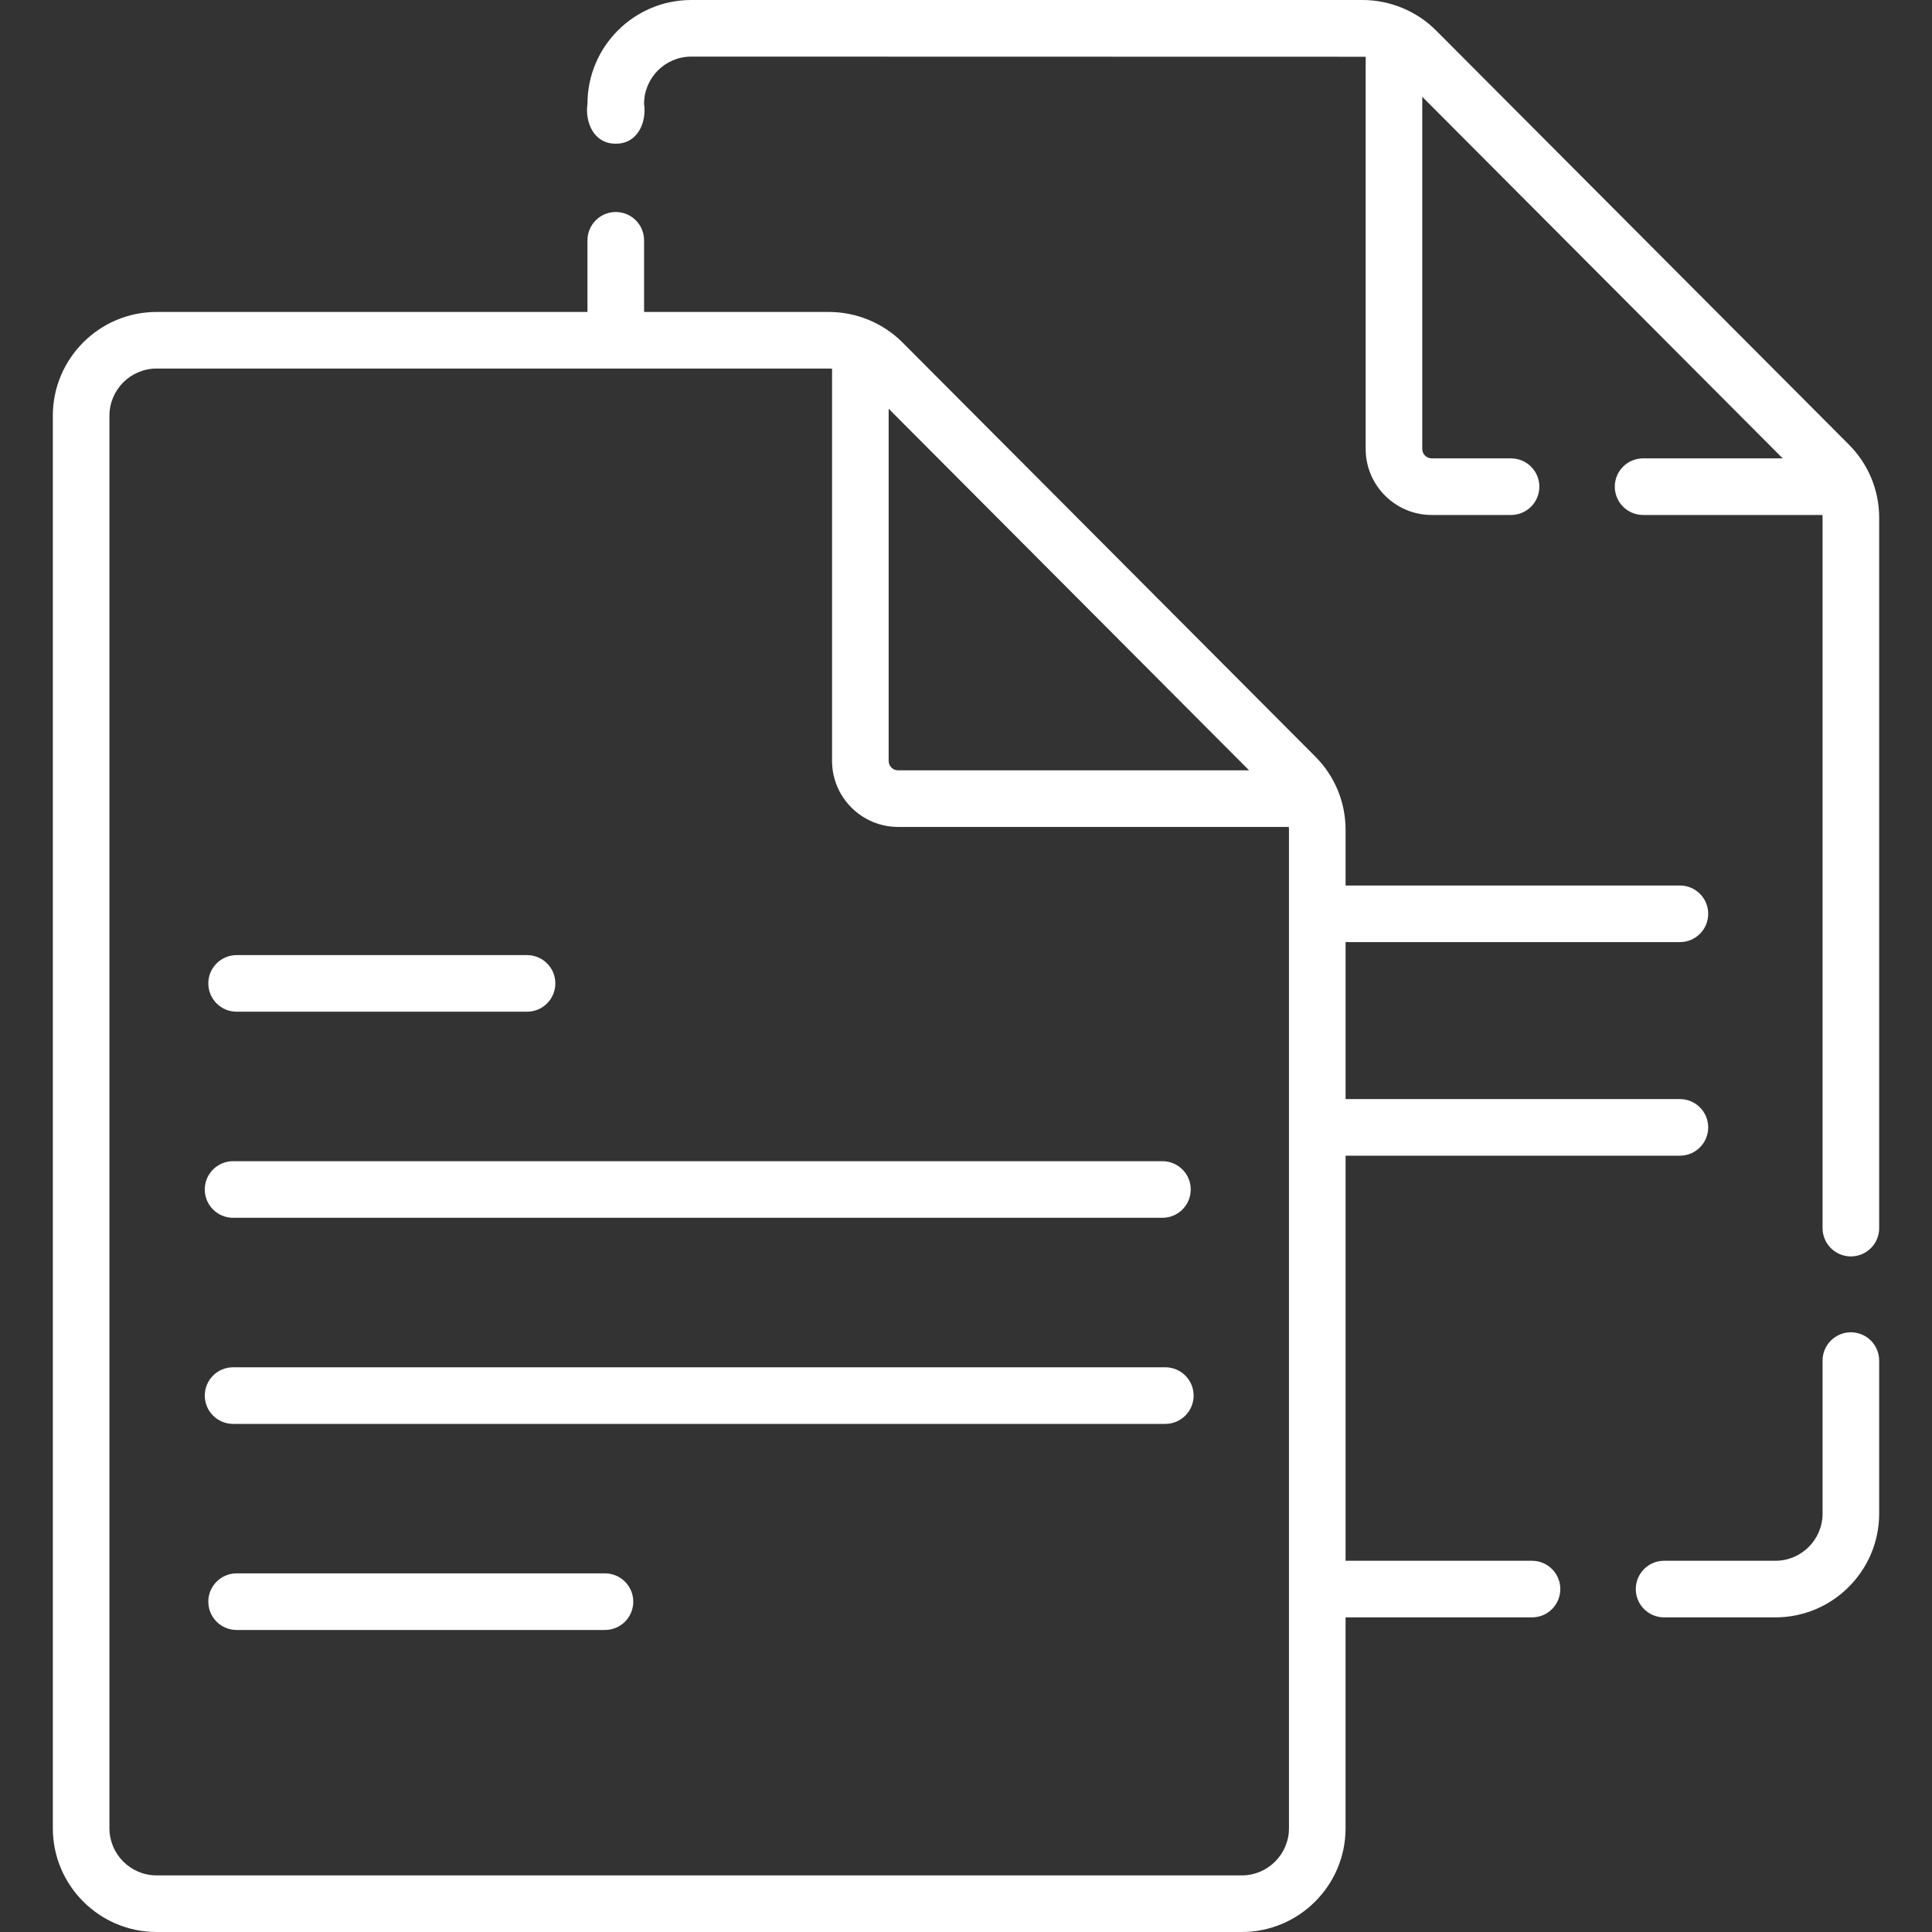 <svg id="Capa_1" enable-background="new 0 0 512 512" height="512" viewBox="0 0 512 512" width="512" xmlns="http://www.w3.org/2000/svg" fill="#fff"><rect x="0" y="0" width="512" height="512" fill="#333333" stroke="none"/><g><path d="m62.705 268.111h76.969c4.143 0 7.5-3.357 7.5-7.5s-3.357-7.5-7.5-7.5h-76.969c-4.143 0-7.5 3.357-7.5 7.5s3.358 7.5 7.5 7.5z"/><path d="m61.767 322.728h246.29c4.143 0 7.5-3.357 7.5-7.5s-3.357-7.5-7.5-7.5h-246.29c-4.143 0-7.5 3.357-7.5 7.5s3.357 7.5 7.5 7.5z"/><path d="m308.823 362.344h-247.056c-4.143 0-7.5 3.357-7.5 7.5s3.357 7.5 7.5 7.5h247.057c4.143 0 7.5-3.357 7.5-7.5s-3.358-7.5-7.501-7.5z"/><path d="m160.324 416.959h-97.619c-4.143 0-7.5 3.357-7.5 7.5s3.357 7.5 7.5 7.5h97.619c4.143 0 7.5-3.357 7.5-7.5s-3.357-7.5-7.5-7.5z"/><path d="m490.5 353.071c-4.143 0-7.5 3.357-7.5 7.5v40.548c0 6.893-5.607 12.5-12.5 12.5h-29.5c-4.143 0-7.5 3.357-7.5 7.5s3.357 7.5 7.5 7.5h29.5c15.163 0 27.5-12.337 27.5-27.5v-40.548c0-4.142-3.357-7.5-7.5-7.5z"/><path d="m406 413.619h-49.41v-107.352h88.602c4.143 0 7.5-3.357 7.5-7.5s-3.357-7.5-7.5-7.5h-88.602v-41.599h88.602c4.143 0 7.5-3.357 7.5-7.5s-3.357-7.5-7.5-7.5h-88.602v-14.757c0-7.329-2.85-14.225-8.024-19.415l-109.39-109.74c-5.123-5.138-12.222-8.084-19.476-8.084h-49.014v-18.989c0-4.143-3.357-7.5-7.5-7.5s-7.5 3.357-7.5 7.5v18.989h-114.186c-15.164 0-27.5 12.336-27.5 27.5v374.328c0 15.164 12.336 27.5 27.5 27.5h287.59c15.164 0 27.5-12.336 27.5-27.5v-55.881h49.41c4.143 0 7.5-3.357 7.5-7.5s-3.357-7.5-7.5-7.5zm-74.976-209.473h-93.021c-1.379 0-2.5-1.121-2.5-2.5v-93.327zm10.566 280.354c0 6.893-5.607 12.5-12.5 12.5h-287.59c-6.893 0-12.5-5.607-12.5-12.5v-374.328c0-6.893 5.607-12.5 12.5-12.5h178.2c.269 0 .535.023.803.041v103.933c0 9.649 7.851 17.5 17.5 17.5h103.55c.015.255.037.508.037.766z"/><path d="m489.977 117.824-109.389-109.737c-5.122-5.14-12.221-8.087-19.477-8.087h-177.924c-15.163 0-27.5 12.336-27.5 27.5-.721 5.018 1.78 10.647 7.5 10.576 5.722.069 8.22-5.559 7.5-10.576 0-6.893 5.607-12.5 12.5-12.5 0 0 178.46.023 178.728.041v103.933c0 9.649 7.851 17.5 17.5 17.5h21.027c4.143 0 7.5-3.357 7.5-7.5s-3.357-7.5-7.5-7.5h-21.027c-1.379 0-2.5-1.121-2.5-2.5v-93.326l95.521 95.825h-37c-4.143 0-7.5 3.357-7.5 7.5s3.357 7.5 7.5 7.5h47.527c.015.255.037.508.037.766v188.226c0 4.143 3.357 7.5 7.5 7.5s7.5-3.357 7.5-7.5v-188.226c0-7.328-2.85-14.223-8.023-19.415z"/></g></svg>